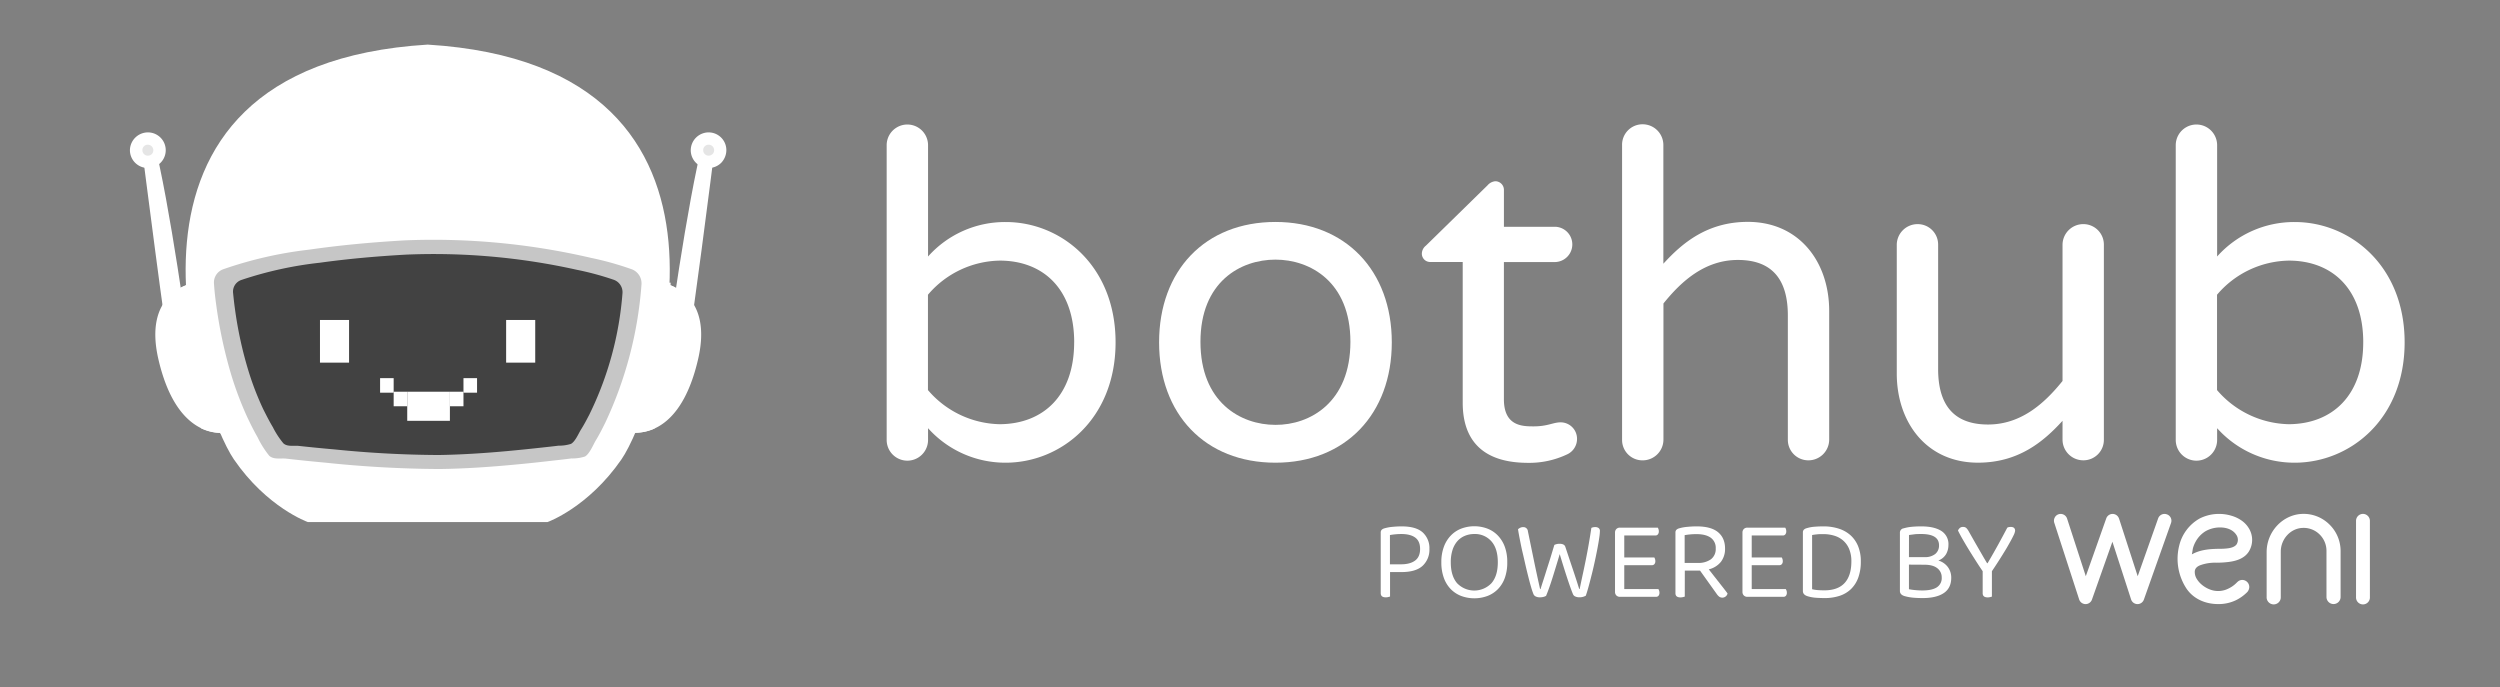 <svg id="Layer_2" data-name="Layer 2" xmlns="http://www.w3.org/2000/svg" viewBox="0 0 1289.18 354.28"><rect x="0" y="0" width="1289.18" height="354.28" fill="#808080" stroke="none"/><defs><style>.cls-1{fill:#22af5b;}.cls-2{fill:#fff;}.cls-3{fill:#e5e5e5;stroke:#333;stroke-miterlimit:10;stroke-width:0.25px;}.cls-4{fill:#c6c6c6;}.cls-5{fill:#424242;}</style></defs><path class="cls-1" d="M365.81,72.32S352.72,175.14,351,181.64l-3.73-1.82S357.16,105.7,365.81,72.32Z"/><path class="cls-2" d="M353.08,186.15l-9.27-4.43.35-2.25c.08-.78,10-74.64,18.64-107.84L369,72.85C367.73,83.42,355.86,176,354.13,182.59Z"/><path class="cls-2" d="M360.1,184.75c-4.85,21.41-13.43,32.08-22.62,36.24a25.08,25.08,0,0,1-9.45,2.17,27.25,27.25,0,0,1-7-.78l21.85-76.12a16.81,16.81,0,0,1,2.94.87,9.71,9.71,0,0,1,1.4.61l1.05.52a27.52,27.52,0,0,1,3.3,2,21.13,21.13,0,0,1,3.64,3.3C360.1,159,363.74,168.55,360.1,184.75Z"/><circle class="cls-3" cx="365.39" cy="77.44" r="5.98"/><path class="cls-2" d="M365.39,86.63a9.16,9.16,0,0,1-9.19-9,9.26,9.26,0,0,1,9-9.36h.17a9.15,9.15,0,0,1,9.19,9A9.49,9.49,0,0,1,372,83.86a9.11,9.11,0,0,1-6.42,2.77Zm0-12h0a2.76,2.76,0,0,0-2.77,2.74v.12a2.8,2.8,0,0,0,2.77,2.78h.09a2.9,2.9,0,0,0,2-.87,2.74,2.74,0,0,0,.78-2,2.81,2.81,0,0,0-2.83-2.77Z"/><path class="cls-2" d="M348.23,148.18c-1,14.65-4.6,49.76-10.75,72.82a25.08,25.08,0,0,1-9.45,2.17,26.82,26.82,0,0,1-7-.78l21.85-76.12a8.92,8.92,0,0,1,2.94-.52,7.27,7.27,0,0,1-.08,1.4h0a10.22,10.22,0,0,1,1.4.61A4.53,4.53,0,0,1,348.23,148.18Z"/><path class="cls-1" d="M75.85,72.33S88.94,175.14,90.67,181.64l3.73-1.82S84.52,105.7,75.85,72.33Z"/><path class="cls-2" d="M88.59,186.15l-1-3.73c-1.75-6.5-13.53-99.17-14.91-109.75L79,71.46c8.67,33.2,18.54,107.15,18.64,107.84l.35,2.25Z"/><path class="cls-2" d="M120.67,222.39c-.09,0-.18.08-.26.08a24.45,24.45,0,0,1-6.76.7,21.49,21.49,0,0,1-4.08-.43,25.29,25.29,0,0,1-5.8-1.91c-9-4.33-17.43-15-22.2-36.06-3.64-16.3,0-25.74,5-31.29a21.77,21.77,0,0,1,3.73-3.31c.61-.43,1.22-.86,1.82-1.21a27.07,27.07,0,0,1,3.9-1.91,14.45,14.45,0,0,1,3-.86Z"/><circle class="cls-3" cx="76.2" cy="77.44" r="5.98"/><path class="cls-2" d="M76.2,86.63H76a9.2,9.2,0,0,1-9-9.36,9.31,9.31,0,0,1,9.36-9,9.19,9.19,0,0,1-.17,18.38Zm0-12a2.74,2.74,0,0,0-2.77,2.7v.07a2.8,2.8,0,0,0,2.73,2.87h.13a2.74,2.74,0,0,0,2.77-2.71v-.07a2.83,2.83,0,0,0-2.8-2.86Z"/><path class="cls-2" d="M120.67,222.38c-.09,0-.18.09-.26.09-1.56.43-4,1.05-6.42,1.56-.08-.26-.26-.52-.35-.78a21.38,21.38,0,0,1-4.07-.43,25.21,25.21,0,0,1-5.81-1.91C93.7,194.73,93.36,161.53,92.06,149a27,27,0,0,1,3.9-1.9,13.87,13.87,0,0,1,3-.87Z"/><path class="cls-2" d="M320.49,236.86c-17.17,24.88-38.13,32.34-38.13,32.34H158.72s-21.06-7.46-38.13-32.34S39.78,34.1,220.54,23C401.28,34.1,337.65,212.07,320.49,236.86Z"/><path class="cls-4" d="M330.8,146.7a201.85,201.85,0,0,1-18.72,71.37c-1.56,3.12-3.12,6.24-4.94,9.19-1.3,2.25-3.12,6.76-5.46,8.14a20.7,20.7,0,0,1-7,1c-3.21.44-6.42.78-9.63,1.13q-9.88,1.17-19.76,2.08c-12.83,1.21-25.75,2.08-38.58,2.25a585,585,0,0,1-59-3.29q-10.16-.92-20.29-2.08c-2.78-.26-6.33.6-8.59-1.48a48.76,48.76,0,0,1-6-9.53c-2-3.47-3.73-7-5.46-10.66a174.87,174.87,0,0,1-8.14-21.59,237.26,237.26,0,0,1-7.89-37.19c-.44-3.21-.78-6.5-1-9.79a7.25,7.25,0,0,1,4.68-7.37,205.57,205.57,0,0,1,44.47-10.15c16.21-2.34,32.51-3.81,48.81-4.76A358.61,358.61,0,0,1,304.87,133a158.62,158.62,0,0,1,21,5.89A7.75,7.75,0,0,1,330.8,146.7Z"/><path class="cls-5" d="M321,151.18a171.68,171.68,0,0,1-17.05,62.52c-1.42,2.73-2.84,5.46-4.5,8.05-1.18,2-2.84,5.92-5,7.14a20,20,0,0,1-6.39.92c-2.92.38-5.84.68-8.76,1q-9,1-18,1.83c-11.68,1.06-23.44,1.82-35.12,2q-26.92-.14-53.74-2.89-9.24-.8-18.47-1.82c-2.52-.23-5.76.53-7.81-1.29a43.18,43.18,0,0,1-5.45-8.36c-1.81-3-3.39-6.15-5-9.34A149.12,149.12,0,0,1,128.35,192a202.26,202.26,0,0,1-7.18-32.58c-.4-2.81-.71-5.7-1-8.58a6.35,6.35,0,0,1,4.26-6.46A193.43,193.43,0,0,1,165,135.47c14.76-2.05,29.6-3.34,44.43-4.17a339,339,0,0,1,88,7.82,149.72,149.72,0,0,1,19.11,5.17A6.78,6.78,0,0,1,321,151.18Z"/><rect class="cls-2" x="165" y="165" width="15" height="22"/><rect class="cls-2" x="261" y="165" width="15" height="22"/><rect class="cls-2" x="213.5" y="198.5" width="15" height="22" transform="translate(430.5 -11.5) rotate(90)"/><rect class="cls-2" x="202.75" y="202.25" width="7.5" height="7" transform="translate(412.25 -0.75) rotate(90)"/><rect class="cls-2" x="195.75" y="195.25" width="7.5" height="7" transform="translate(398.25 -0.75) rotate(90)"/><rect class="cls-2" x="238.75" y="195.25" width="7.5" height="7" transform="translate(441.25 -43.75) rotate(90)"/><rect class="cls-2" x="231.75" y="202.25" width="7.5" height="7" transform="translate(441.25 -29.75) rotate(90)"/><path class="cls-2" d="M575.27,176.53c0,39.79-28.34,62.07-56.7,62.07a53.52,53.52,0,0,1-40-17.79v6.07a10.67,10.67,0,0,1-21.34,0v-152a10.67,10.67,0,0,1,21.34,0v57.39a53.13,53.13,0,0,1,40.05-17.77C546.92,114.46,575.27,136.74,575.27,176.53Zm-21.34,0c0-27.66-16.13-42.14-38.41-42.14a49.63,49.63,0,0,0-37,17.6v49.16a49.93,49.93,0,0,0,37,17.6c22.27-.1,38.39-14.57,38.39-42.22Z"/><path class="cls-2" d="M717.71,176.53c0,37-23.93,62.07-60,62.07-36.32,0-60-25.06-60-62.07s23.66-62.07,60-62.07C693.77,114.46,717.71,139.51,717.71,176.53Zm-21.34-.26c0-31-20.81-42.39-38.67-42.39-18,0-38.66,11.44-38.66,42.39,0,31.13,20.64,42.82,38.66,42.82,17.87.09,38.67-11.62,38.67-42.83Z"/><path class="cls-2" d="M813.23,226.2a8.76,8.76,0,0,1-5.38,8.23,45.52,45.52,0,0,1-19.41,4.25c-11,0-34.16-1.91-34.16-31V135.1H737.64a4.28,4.28,0,0,1-4.43-4.13v-.29a5.37,5.37,0,0,1,2.08-4l31.82-31.14a5.92,5.92,0,0,1,4-2.08A4.45,4.45,0,0,1,775.53,98c0,.07,0,.14,0,.21v18.73H802a9.1,9.1,0,0,1,0,18.19H775.52v70.74c0,13.78,9.36,14,15.26,14,7.45,0,10.06-2.08,14-2.08A8.46,8.46,0,0,1,813.23,226.2Z"/><path class="cls-2" d="M943.26,160.31V226.8a10.71,10.71,0,0,1-10.75,10.58,10.56,10.56,0,0,1-10.57-10.56V162.66c0-17.77-7.46-28.61-25.75-28.61-16.9,0-29,10.75-38.4,22.45v70.31A10.72,10.72,0,0,1,847,237.39,10.51,10.51,0,0,1,836.46,227V74.84a10.55,10.55,0,0,1,10.35-10.75H847a10.69,10.69,0,0,1,10.75,10.64V136c9.79-10.75,22.71-21.59,43.6-21.59C928,114.46,943.26,135.26,943.26,160.31Z"/><path class="cls-2" d="M978.11,192.65V126.16a10.72,10.72,0,0,1,10.75-10.58A10.51,10.51,0,0,1,999.44,126v64.31c0,17.77,7.45,28.6,25.74,28.6,16.91,0,29-10.75,38.41-22.45V126.15a10.71,10.71,0,0,1,10.74-10.58,10.57,10.57,0,0,1,10.58,10.55v100.5a10.55,10.55,0,0,1-10.34,10.75h-.24a10.69,10.69,0,0,1-10.74-10.63V217c-9.8,10.75-22.72,21.59-43.61,21.59C993.37,238.59,978.11,217.7,978.11,192.65Z"/><path class="cls-2" d="M1240,176.53c0,39.79-28.33,62.07-56.69,62.07a53.52,53.52,0,0,1-40-17.79v6.07a10.67,10.67,0,0,1-21.34,0h0v-152a10.67,10.67,0,0,1,21.34,0v57.39a53.19,53.19,0,0,1,40-17.77C1211.65,114.46,1240,136.74,1240,176.53Zm-21.34,0c0-27.66-16.12-42.14-38.4-42.14a49.63,49.63,0,0,0-37,17.6v49.16a50,50,0,0,0,37,17.6c22.18-.1,38.39-14.57,38.39-42.22Z"/><path class="cls-2" d="M716.81,295v12.62a9.47,9.47,0,0,1-.94.26,5.19,5.19,0,0,1-1.29.15c-1.72,0-2.58-.72-2.58-2.17V274.67a2.06,2.06,0,0,1,.47-1.44,3.27,3.27,0,0,1,1.47-.79,21.25,21.25,0,0,1,4.13-.76c1.63-.16,3.2-.24,4.73-.24q7.44,0,10.88,3.14a10.93,10.93,0,0,1,3.43,8.48,11.3,11.3,0,0,1-3.52,8.72Q730.08,295,722.74,295Zm5.63-4q4.69,0,7.28-1.93t2.58-6q0-4-2.49-5.84t-7.13-1.85c-1.06,0-2.1.05-3.14.15s-2,.23-2.79.38V291Z"/><path class="cls-2" d="M777.25,289.93A23.24,23.24,0,0,1,776,298a16.1,16.1,0,0,1-3.58,5.81,15.13,15.13,0,0,1-5.4,3.52,19.56,19.56,0,0,1-13.49,0,15.13,15.13,0,0,1-5.4-3.52,16.1,16.1,0,0,1-3.58-5.81,23.24,23.24,0,0,1-1.29-8.07,22.51,22.51,0,0,1,1.32-8,16.61,16.61,0,0,1,3.61-5.81,14.86,14.86,0,0,1,5.39-3.55,19.25,19.25,0,0,1,13.38,0,14.82,14.82,0,0,1,5.4,3.55,16.61,16.61,0,0,1,3.61,5.81A22.51,22.51,0,0,1,777.25,289.93Zm-4.87,0q0-7.05-3.32-10.8a11.18,11.18,0,0,0-8.83-3.75,12.43,12.43,0,0,0-5,1,10.54,10.54,0,0,0-3.82,2.82,12.77,12.77,0,0,0-2.43,4.55,20.61,20.61,0,0,0-.85,6.22q0,7,3.28,10.8a12.27,12.27,0,0,0,17.66,0Q772.38,297,772.38,289.93Z"/><path class="cls-2" d="M801.54,281a6.1,6.1,0,0,1,1.15-.41,5.8,5.8,0,0,1,1.49-.18q2.48,0,3,1.53l2,6c.63,1.88,1.23,3.69,1.82,5.43s1.15,3.46,1.7,5.14,1.1,3.42,1.65,5.22h.23c.55-2.62,1.09-5.19,1.64-7.72s1.08-5.06,1.59-7.63,1-5.16,1.46-7.8.92-5.43,1.35-8.36a4.38,4.38,0,0,1,2-.41,2.77,2.77,0,0,1,1.76.5,1.77,1.77,0,0,1,.65,1.49,26.4,26.4,0,0,1-.33,3.41c-.21,1.52-.51,3.27-.88,5.25s-.8,4.11-1.29,6.39-1,4.54-1.55,6.75-1.1,4.34-1.65,6.37-1.07,3.77-1.58,5.22a7.44,7.44,0,0,1-1.35.56,6.33,6.33,0,0,1-1.88.26,5,5,0,0,1-2.17-.41,2.13,2.13,0,0,1-1.17-1.11c-.43-1-.92-2.3-1.47-3.85s-1.12-3.24-1.73-5.1-1.22-3.79-1.85-5.81-1.23-4-1.82-6c-.59,2-1.19,4-1.82,6.05s-1.24,4.08-1.85,6-1.2,3.73-1.79,5.37-1.11,3-1.58,4.11a5,5,0,0,1-1.29.53,7.11,7.11,0,0,1-1.88.23,4.52,4.52,0,0,1-2.17-.44,2.33,2.33,0,0,1-1.11-1.08,31.82,31.82,0,0,1-1.21-3.52q-.68-2.29-1.41-5.2c-.49-1.93-1-4-1.52-6.25s-1-4.45-1.53-6.66-.94-4.34-1.35-6.39-.75-3.9-1-5.55a4.13,4.13,0,0,1,1.11-.76,3.31,3.31,0,0,1,1.53-.35,2.32,2.32,0,0,1,2.46,2.17q.76,3.69,1.47,7.13c.47,2.29.95,4.61,1.44,7s1,4.82,1.55,7.37,1.15,5.3,1.82,8.27h.23q.82-2.64,1.59-5t1.58-5c.55-1.72,1.15-3.59,1.79-5.63S800.72,283.65,801.54,281Z"/><path class="cls-2" d="M833.52,307.06a2.57,2.57,0,0,1-.7-1.88V274.67a2.58,2.58,0,0,1,.7-1.88,2.54,2.54,0,0,1,1.88-.7h19.48a4.62,4.62,0,0,1,.36.79,3.51,3.51,0,0,1,.17,1.09,2.42,2.42,0,0,1-.47,1.58,1.63,1.63,0,0,1-1.35.59h-16v11.32h15.5a5.35,5.35,0,0,1,.35.8,3.4,3.4,0,0,1,.17,1.08,2.31,2.31,0,0,1-.47,1.56,1.66,1.66,0,0,1-1.35.55h-14.2v12.33h17.61a5.63,5.63,0,0,1,.35.76,3.07,3.07,0,0,1,.18,1.11,2.36,2.36,0,0,1-.47,1.56,1.69,1.69,0,0,1-1.35.56H835.4A2.55,2.55,0,0,1,833.52,307.06Z"/><path class="cls-2" d="M868.79,307.65c-.24.08-.55.17-.94.26a5.19,5.19,0,0,1-1.29.15c-1.72,0-2.58-.72-2.58-2.17V274.67a2,2,0,0,1,.47-1.44,3.28,3.28,0,0,1,1.46-.79,21.62,21.62,0,0,1,4.2-.76c1.66-.16,3.28-.24,4.84-.24q7.39,0,11,3t3.61,8.42a10.92,10.92,0,0,1-2.08,6.8,11.46,11.46,0,0,1-6.31,3.94l2.93,3.75,2.79,3.55c.88,1.12,1.67,2.13,2.35,3l1.61,2.12a2.66,2.66,0,0,1-1,1.58,2.77,2.77,0,0,1-3.26.12,6.17,6.17,0,0,1-1.35-1.47l-8.57-12h-7.86Zm6.69-17.37a11,11,0,0,0,6.81-1.88,6.57,6.57,0,0,0,2.46-5.57,6.37,6.37,0,0,0-2.58-5.55c-1.72-1.23-4.19-1.85-7.39-1.85-1.06,0-2.13.05-3.2.15s-2,.23-2.85.38v14.32Z"/><path class="cls-2" d="M899.24,307.06a2.57,2.57,0,0,1-.7-1.88V274.67a2.58,2.58,0,0,1,.7-1.88,2.54,2.54,0,0,1,1.88-.7H920.6a4.62,4.62,0,0,1,.36.79,3.51,3.51,0,0,1,.17,1.09,2.42,2.42,0,0,1-.47,1.58,1.63,1.63,0,0,1-1.35.59h-16v11.32h15.5a5.35,5.35,0,0,1,.35.8,3.4,3.4,0,0,1,.17,1.08,2.31,2.31,0,0,1-.47,1.56,1.66,1.66,0,0,1-1.35.55h-14.2v12.33H920.9a5.63,5.63,0,0,1,.35.76,3.07,3.07,0,0,1,.18,1.11,2.36,2.36,0,0,1-.47,1.56,1.69,1.69,0,0,1-1.35.56H901.12A2.55,2.55,0,0,1,899.24,307.06Z"/><path class="cls-2" d="M959.57,289.52a24,24,0,0,1-1.32,8.36,15.66,15.66,0,0,1-3.76,5.9,15.38,15.38,0,0,1-5.9,3.49,24.68,24.68,0,0,1-7.74,1.14q-1.87,0-4.23-.15a19,19,0,0,1-4.46-.79c-1.64-.5-2.46-1.41-2.46-2.7V274.61a2,2,0,0,1,.47-1.43,3.19,3.19,0,0,1,1.46-.8,18.22,18.22,0,0,1,4.11-.76c1.53-.12,3-.18,4.58-.18a25.49,25.49,0,0,1,7.83,1.15,16.72,16.72,0,0,1,6.08,3.4,15.48,15.48,0,0,1,3.93,5.64A20.32,20.32,0,0,1,959.57,289.52Zm-4.87,0a16.32,16.32,0,0,0-1.15-6.43,11.85,11.85,0,0,0-3.11-4.37,12.28,12.28,0,0,0-4.58-2.49,19.09,19.09,0,0,0-5.6-.8c-1.25,0-2.34,0-3.26.12a25,25,0,0,0-2.55.35v27.94a17.52,17.52,0,0,0,3,.46c1.08.08,2.18.12,3.32.12,4.61,0,8.09-1.25,10.41-3.75S954.7,294.45,954.7,289.52Z"/><path class="cls-2" d="M1004.75,281.07a9.38,9.38,0,0,1-1.2,4.66,7.9,7.9,0,0,1-4,3.32,9.36,9.36,0,0,1,5,3.49,9.17,9.17,0,0,1,1.65,5.37q0,5.34-3.85,7.92t-10.94,2.58c-1.64,0-3.24-.07-4.78-.2a24.11,24.11,0,0,1-4.43-.8c-1.64-.47-2.47-1.36-2.47-2.69V274.67a2.23,2.23,0,0,1,1.94-2.23,22.52,22.52,0,0,1,4.22-.79c1.49-.14,3.11-.21,4.87-.21q6.63,0,10.33,2.35A8,8,0,0,1,1004.75,281.07Zm-20.36,6.22h8a8.34,8.34,0,0,0,5.6-1.65,5.57,5.57,0,0,0,1.91-4.45q0-5.82-9.16-5.81c-1.37,0-2.55,0-3.55.14s-1.92.23-2.78.38Zm0,3.87v12.68a29.87,29.87,0,0,0,3.25.46c1.24.12,2.48.18,3.73.18q4.88,0,7.39-1.61a5.59,5.59,0,0,0,2.53-5.08A5.87,5.87,0,0,0,999,293q-2.26-1.79-6.66-1.79Z"/><path class="cls-2" d="M1039.14,273.73a7.86,7.86,0,0,1-.88,2.5q-.88,1.84-2.47,4.6c-1,1.84-2.32,3.93-3.78,6.28s-3.08,4.83-4.84,7.45v13.09a6.06,6.06,0,0,1-.91.26,5.38,5.38,0,0,1-1.27.15c-1.72,0-2.58-.72-2.58-2.17V294.56c-1.09-1.6-2.22-3.3-3.37-5.1s-2.3-3.62-3.44-5.46-2.2-3.64-3.22-5.4-1.92-3.42-2.7-5a3.32,3.32,0,0,1,.88-1.27,2.36,2.36,0,0,1,1.7-.61,2.41,2.41,0,0,1,1.73.58,7.57,7.57,0,0,1,1.26,1.76q.94,1.65,2.2,3.88c.84,1.49,1.71,3,2.59,4.52l2.55,4.43c.82,1.42,1.52,2.61,2.11,3.55h.24q3-5.11,5.42-9.51t4.73-8.8a2,2,0,0,1,.85-.32,5.39,5.39,0,0,1,1-.09C1038.39,271.74,1039.14,272.4,1039.14,273.73Z"/><path class="cls-2" d="M1134.49,291.51a22.62,22.62,0,0,1,8.55-1.34,51,51,0,0,0,5.89-.35c5.24-.59,8.73-2.33,10.68-5.32a11.43,11.43,0,0,0,.36-11.56,13.23,13.23,0,0,0-3.78-4.32,17.56,17.56,0,0,0-5.44-2.65,22.22,22.22,0,0,0-16.39,1.38,21.85,21.85,0,0,0-10.6,14,27.93,27.93,0,0,0,3.87,22.35c3.48,5,9.39,7.8,16.2,7.8a20.59,20.59,0,0,0,9.21-2,21.68,21.68,0,0,0,5.78-4.16,3.24,3.24,0,0,0,.64-.95,3.69,3.69,0,0,0,.43-1.69,3.64,3.64,0,0,0-3.63-3.64,3.55,3.55,0,0,0-2,.64,1.43,1.43,0,0,0-.24.19l-.14.12-.18.16-.07.06a15.23,15.23,0,0,1-2.59,2.2,16.06,16.06,0,0,1-3.31,1.68,11.71,11.71,0,0,1-8.2-.16,14.7,14.7,0,0,1-3.94-2.28,12.06,12.06,0,0,1-2.81-3.2,6.68,6.68,0,0,1-1-3.47C1131.74,293.41,1132.64,292.28,1134.49,291.51Zm9.77-8.5c-1.18,0-2.55.05-4.08.16a32.11,32.11,0,0,0-4.53.67,20.87,20.87,0,0,0-4.27,1.46c-.38.18-.76.37-1.11.58a18.5,18.5,0,0,0,.36-2c.08-.48.14-.9.19-1.09a15.05,15.05,0,0,1,1.42-3.49,14.42,14.42,0,0,1,5-5.31,15.08,15.08,0,0,1,7.62-2c3.3,0,6.56,1.08,8.35,3.82a4.48,4.48,0,0,1,.07,5c-1.23,1.53-3.65,1.91-5.36,2.05C1146.7,283,1145.47,283,1144.26,283Z"/><path class="cls-2" d="M1117.34,265.22a3.48,3.48,0,0,0-4.45,2.12l-10.54,29.8-9.58-29.6a4.25,4.25,0,0,0-.22-.5l0-.06a2.39,2.39,0,0,0-.13-.21,3.41,3.41,0,0,0-1.84-1.55,3.48,3.48,0,0,0-4.45,2.12l-10.54,29.8-9.65-29.71a3.48,3.48,0,0,0-4.39-2.24,3.4,3.4,0,0,0-2,1.74,3.49,3.49,0,0,0-.21,2.67l12.82,39.5a3.5,3.5,0,0,0,3.26,2.42h.06a3.49,3.49,0,0,0,3.28-2.33l10.55-29.83,9.63,29.74a3.5,3.5,0,0,0,3.26,2.42h.06a3.49,3.49,0,0,0,3.28-2.33l14-39.5a3.51,3.51,0,0,0-.14-2.68A3.46,3.46,0,0,0,1117.34,265.22Z"/><path class="cls-2" d="M1218.51,265a3.59,3.59,0,0,0-3.57,3.6v39.31a3.58,3.58,0,1,0,7.15,0V268.61A3.6,3.6,0,0,0,1218.51,265Z"/><path class="cls-2" d="M1187.25,265c-10.15.35-18.41,9.18-18.41,19.7v23.13a3.65,3.65,0,1,0,7.29,0V284.47c0-6.48,5-12,11.25-12.24a11.65,11.65,0,0,1,8.68,3.28,11.8,11.8,0,0,1,3.64,8.58v23.76a3.64,3.64,0,1,0,7.28,0V284.22a19.12,19.12,0,0,0-5.81-13.81A18.87,18.87,0,0,0,1187.25,265Z"/></svg>